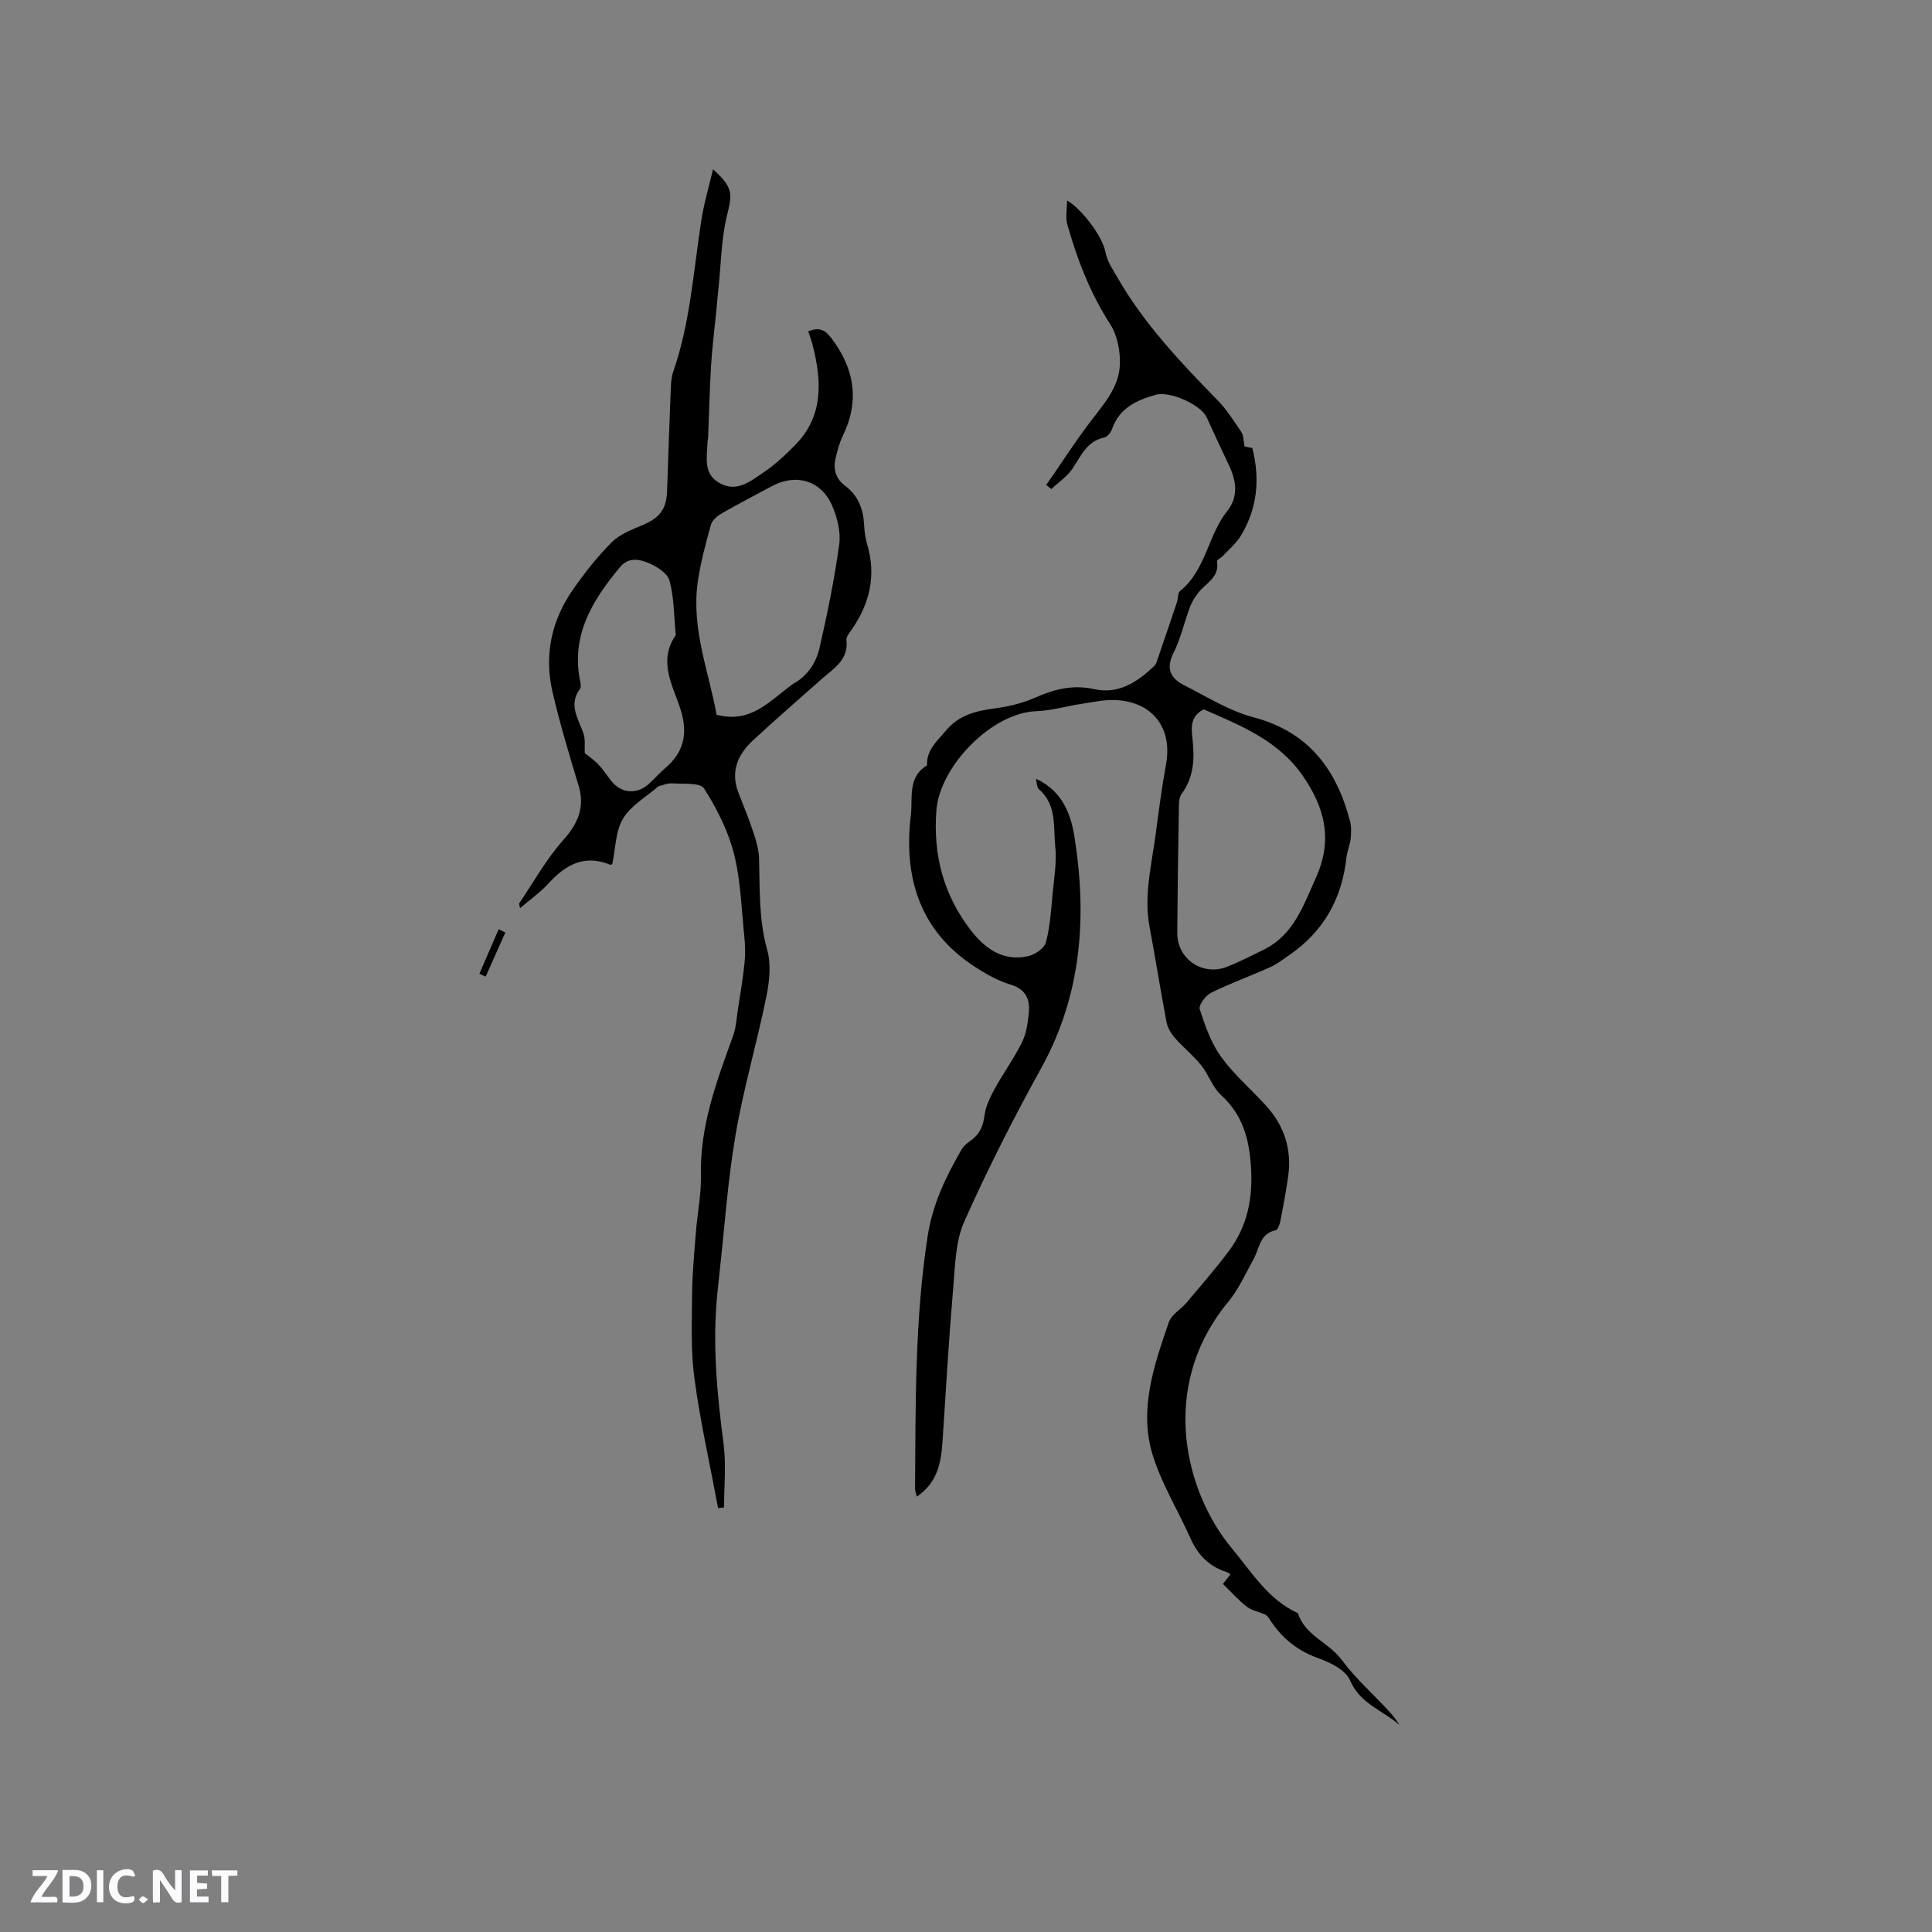<svg enable-background="new 0 0 400 400" viewBox="0 0 400 400" xmlns="http://www.w3.org/2000/svg"><rect x="0" y="0" width="400" height="400" fill="#808080" stroke="none"/><g fill="#fbfafc"><path d="m37.59 393.81c-.92.31-1.52.05-2-.78-.7-1.2-1.52-2.34-2.47-3.78v4.59c-.55.03-.95.05-1.41.07-.03-.37-.06-.64-.06-.91 0-1.91 0-3.81 0-5.7 1.13-.41 1.77-.03 2.29.91.62 1.11 1.38 2.14 2.31 3.19v-4.2h1.35v6.61z"/><path d="m12.94 393.88v-6.75c1.9.19 3.93-.54 5.37 1.29.8 1.01.78 2.88.03 3.97-1.37 1.97-3.4 1.51-5.4 1.49m1.45-1.22c2.04.12 2.92-.58 2.89-2.21-.03-1.51-.98-2.19-2.89-2z"/><path d="m11.81 393.87h-5.49c.68-2.18 2.47-3.48 3.51-5.45h-3.08v-1.21h5.29c-.71 2.13-2.44 3.48-3.47 5.51.86 0 1.63.04 2.39-.01.79-.05 1.14.21.85 1.16"/><path d="m39.33 393.86v-6.61h3.7v1.07h-2.22v1.52c.68.04 1.34.09 2.07.13v1.07c-.72.05-1.38.09-2.1.14v1.48h2.4v1.19h-3.85z"/><path d="m27.71 388.56c-1.15-.3-2.46-.61-3.1.64-.37.73-.41 1.93-.06 2.67.63 1.35 1.99.93 3.17.68.35.94-.01 1.32-.93 1.46-1.62.25-3.05-.27-3.76-1.48-.73-1.24-.6-3.03.31-4.17.88-1.11 2.71-1.7 4-1.16.32.13.44.74.65 1.12-.1.08-.19.16-.28.24"/><path d="m49.15 387.24v1.07c-.59.02-1.17.05-1.87.08v5.44h-1.48v-5.44h-1.85c-.05-.4-.08-.73-.13-1.15z"/><path d="m20.06 387.21h1.33v6.62h-1.33z"/><path d="m30.68 393.25c-.49.38-.8.79-1.05.76-.32-.05-.6-.45-.9-.7.26-.24.51-.64.8-.67.29-.04.62.3 1.15.61"/></g><path d="m214.47 161.23c5.55 2.55 7.27 7.4 8.02 12.22 2.59 16.56 1.43 32.62-6.95 47.75-5.73 10.35-11.1 20.94-15.91 31.74-1.82 4.1-1.88 9.09-2.28 13.71-.89 10.44-1.51 20.9-2.18 31.35-.29 4.51-.88 8.82-5.35 11.86-.17-.73-.37-1.19-.37-1.64.13-17.49-.07-34.97 2.62-52.35 1.02-6.58 3.77-12.27 7-17.86.4-.7 1.1-1.3 1.78-1.77 1.89-1.29 2.69-2.98 2.98-5.28.24-1.9 1.16-3.8 2.1-5.52 1.78-3.25 3.99-6.26 5.63-9.57.91-1.83 1.24-4.03 1.44-6.1.29-2.84-.56-4.96-3.81-5.93-2.58-.77-5.04-2.18-7.33-3.66-11.53-7.45-14.84-18.7-13.27-31.48.41-3.3-.75-7.85 3.35-10.23-.16-3.19 2.05-4.99 3.88-7.18 2.71-3.24 6.15-4.09 10.04-4.61 2.88-.38 5.84-1.07 8.48-2.25 4-1.79 7.85-2.72 12.28-1.74 4.93 1.09 8.79-1.45 12.23-4.68.23-.21.45-.48.55-.77 1.43-4.16 2.86-8.33 4.26-12.51.27-.79.15-1.96.67-2.38 5.36-4.31 5.73-11.53 9.79-16.6 2.29-2.87 1.87-6.14.37-9.32-1.57-3.32-3.13-6.65-4.65-10-1.23-2.7-7.72-5.52-10.56-4.7-3.99 1.15-7.52 2.74-9.03 7.07-.25.72-.98 1.66-1.64 1.79-3.62.76-4.78 3.78-6.54 6.4-1.11 1.66-2.91 2.86-4.4 4.27-.35-.28-.71-.56-1.06-.85 2.96-4.27 5.79-8.64 8.9-12.79 2.8-3.74 6.19-7.29 6.35-12.17.09-2.77-.52-6.02-1.99-8.3-4.14-6.42-6.83-13.37-8.88-20.62-.44-1.56-.06-3.34-.06-5.01 2.8 1.55 7.25 7.17 7.95 10.71.4 2 1.45 3.43 2.41 5.11 5.54 9.68 13.1 17.66 20.82 25.55 1.9 1.95 3.39 4.33 4.92 6.6.43.64.38 1.62.65 2.96.1.02.96.19 1.6.31 1.66 6.53 1 12.61-2.41 18.21-.93 1.52-2.38 2.73-3.62 4.06-.41.44-1.34.89-1.29 1.2.58 3.32-2.3 4.47-3.84 6.46-.7.9-1.35 1.9-1.74 2.96-1.19 3.17-1.92 6.55-3.43 9.56-1.63 3.26-.57 5.25 2.21 6.66 4.7 2.37 9.31 5.3 14.32 6.62 11.45 3.03 17.23 10.79 20.03 21.54.3 1.17.25 2.48.12 3.7-.14 1.25-.71 2.46-.85 3.71-.91 8.56-4.71 15.4-11.85 20.3-1.29.89-2.55 1.88-3.97 2.51-4.05 1.82-8.25 3.33-12.23 5.3-1.13.56-2.61 2.57-2.34 3.4 1.11 3.42 2.36 6.98 4.43 9.86 2.64 3.66 6.17 6.68 9.24 10.04 3.79 4.15 5.43 9.05 4.65 14.64-.44 3.14-1.03 6.26-1.64 9.37-.13.68-.52 1.76-.96 1.85-3.31.69-3.33 3.73-4.55 5.94-1.67 3.02-3.11 6.27-5.28 8.9-14.66 17.76-8.76 39.63.76 51.01 4.11 4.92 7.48 10.62 13.69 13.43 1.45 4.66 6.38 6.04 9.05 9.66 2.69 3.65 6.14 6.73 9.25 10.06.98 1.05 1.95 2.11 2.69 3.41-3.42-3.02-8.12-4.32-10.21-9.23-.89-2.09-4.02-3.67-6.47-4.54-4.43-1.56-7.69-4.23-10.17-8.08-.25-.39-.57-.82-.97-1-1.23-.57-2.7-.8-3.74-1.6-1.75-1.35-3.23-3.05-4.97-4.73.57-.72 1.04-1.34 1.58-2.02-.36-.2-.61-.38-.88-.46-3.55-1.15-5.88-3.52-7.4-6.93-2.57-5.78-5.98-11.27-7.83-17.26-2.93-9.47.28-18.64 3.36-27.58.53-1.54 2.44-2.58 3.6-3.95 3-3.56 6.08-7.07 8.85-10.8 3.81-5.13 4.95-10.87 4.53-17.35-.38-5.89-1.73-10.8-6.21-14.88-1.76-1.6-2.55-4.24-4.09-6.15-1.63-2.03-3.72-3.69-5.45-5.66-.8-.92-1.51-2.13-1.74-3.3-1.25-6.55-2.27-13.15-3.51-19.71-1.21-6.43.39-12.64 1.23-18.91.66-4.93 1.3-9.88 2.19-14.77 1.37-7.51-2.84-13.01-10.62-13.27-2.3-.08-4.62.44-6.92.79-3.14.48-6.25 1.41-9.4 1.52-9.04.32-19.94 11.3-20.62 20.63-.68 9.25 1.52 17.38 7.05 24.61 2.94 3.85 6.75 6.67 12 5.46 1.41-.32 3.32-1.64 3.64-2.86.87-3.3 1.08-6.79 1.4-10.22.31-3.2.86-6.47.53-9.63-.42-4.08.35-8.63-3.4-11.86-.44-.37-.4-1.4-.61-2.15zm34.75-14.37c-2.82 1.45-2.58 3.84-2.34 6 .45 4.11.37 7.98-2.24 11.5-.56.75-.55 2.01-.57 3.04-.15 8.57-.27 17.15-.33 25.72-.04 5.46 5.26 9.06 10.38 7.02 2.54-1.01 4.98-2.28 7.44-3.48 6.29-3.06 8.27-9.15 10.9-14.97 3.52-7.79 1.85-14.47-2.76-21.11-5.07-7.3-12.85-10.37-20.48-13.72z" fill="#010000"/><path d="m147.62 35.05c4.2 3.77 4.01 5.02 2.88 9.63-1.17 4.76-1.2 9.79-1.72 14.71-.18 1.67-.32 3.34-.48 5.01-.37 3.76-.85 7.51-1.08 11.27-.3 4.95-.41 9.91-.61 14.86-.02.42-.13.84-.14 1.26-.11 3.04-.87 6.35 2.51 8.23 3.54 1.98 6.34-.35 8.97-2.12 2.45-1.64 4.66-3.7 6.73-5.81 5.83-5.98 5.46-13.14 3.6-20.52-.25-.99-.61-1.96-.94-2.97 2.2-.89 3.44-.37 4.77 1.38 4.88 6.44 5.91 13.15 2.28 20.49-.6 1.22-.92 2.59-1.28 3.91-.68 2.45-.3 4.58 1.88 6.21 2.64 1.98 3.73 4.73 3.91 7.96.07 1.37.23 2.77.62 4.08 1.97 6.56.53 12.44-3.32 17.91-.42.6-1.03 1.35-.96 1.96.49 4.16-2.68 5.91-5.16 8.12-4.75 4.23-9.57 8.37-14.22 12.7-3.15 2.93-4.67 6.48-2.96 10.84 1.1 2.79 2.22 5.57 3.16 8.42.56 1.68 1.06 3.46 1.1 5.2.16 6.34-.08 12.63 1.69 18.91.84 2.99.45 6.56-.19 9.7-1.95 9.54-4.72 18.93-6.36 28.51-1.63 9.48-2.27 19.13-3.34 28.71-.23 2.11-.47 4.21-.63 6.33-.73 9.74.22 19.38 1.48 29.03.56 4.3.1 8.73.1 13.11-.41.06-.82.11-1.23.17-1.67-8.93-3.68-17.82-4.9-26.81-.78-5.74-.54-11.64-.49-17.46.04-4.33.46-8.66.8-12.98.31-3.91 1.12-7.81 1.03-11.7-.23-10.23 3.29-19.51 6.67-28.87.63-1.74.71-3.69 1-5.55.49-3.2 1.05-6.4 1.37-9.61.19-1.86.12-3.77-.08-5.63-.59-5.66-.73-11.45-2.13-16.91-1.22-4.74-3.54-9.35-6.19-13.49-.81-1.26-4.33-.89-6.62-1.05-.97-.07-1.97.41-2.81.6-2.51 2.19-5.7 3.96-7.33 6.68-1.58 2.62-1.55 6.21-2.23 9.43-.08.02-.32.19-.47.12-5.32-2.18-9.22.02-12.75 3.9-1.69 1.85-3.8 3.33-5.88 5.11-.08-.53-.25-.89-.14-1.06 2.96-4.38 5.56-9.07 9.04-12.99 3.13-3.52 4.6-6.85 3.18-11.47-1.95-6.37-3.85-12.77-5.36-19.25-1.79-7.72-.17-14.98 4.4-21.44 2.38-3.36 4.96-6.66 7.87-9.56 1.64-1.63 4.06-2.57 6.27-3.5 3.63-1.52 5.05-3.28 5.18-7.08.24-7.1.49-14.2.77-21.3.05-1.15.13-2.36.51-3.44 3.5-10.06 4.16-20.62 5.77-31.03.51-3.53 1.55-6.98 2.46-10.86zm.74 112.93c6.99 1.85 10.86-2.72 15.3-6 .17-.13.32-.28.51-.38 3-1.62 4.79-4.35 5.5-7.44 1.63-7.09 3.09-14.24 4.08-21.44.35-2.56-.39-5.54-1.44-7.98-2.25-5.26-7.49-6.78-12.47-4.1-3.45 1.86-6.94 3.65-10.33 5.6-.94.54-2.05 1.43-2.31 2.37-1.1 3.96-2.19 7.96-2.75 12.02-1.34 9.61 2.34 18.55 3.91 27.35zm-27.29 7.95c.63.51 1.78 1.27 2.72 2.24 1.02 1.06 1.83 2.32 2.74 3.49 2.01 2.57 5.21 2.9 7.69.74 1.2-1.04 2.22-2.28 3.43-3.3 3.95-3.33 4.84-7.2 3.25-12.21-1.57-4.94-4.74-10-1-15.37.05-.07.01-.21-.01-.31-.36-3.68-.31-7.48-1.28-11-.43-1.57-2.73-3.01-4.5-3.71-1.82-.73-4.01-1.18-5.77.94-5.7 6.87-10.17 14.1-8.22 23.62.1.5.22 1.21-.03 1.55-2.54 3.4-.22 6.32.76 9.42.35 1.08.15 2.33.22 3.9z" fill="#010000"/><path d="m104.62 193.07c-1.36 3.04-2.71 6.09-4.07 9.13-.43-.2-.87-.39-1.3-.59 1.33-3.08 2.67-6.15 4-9.23.45.24.91.47 1.37.69z" fill="#010000"/></svg>